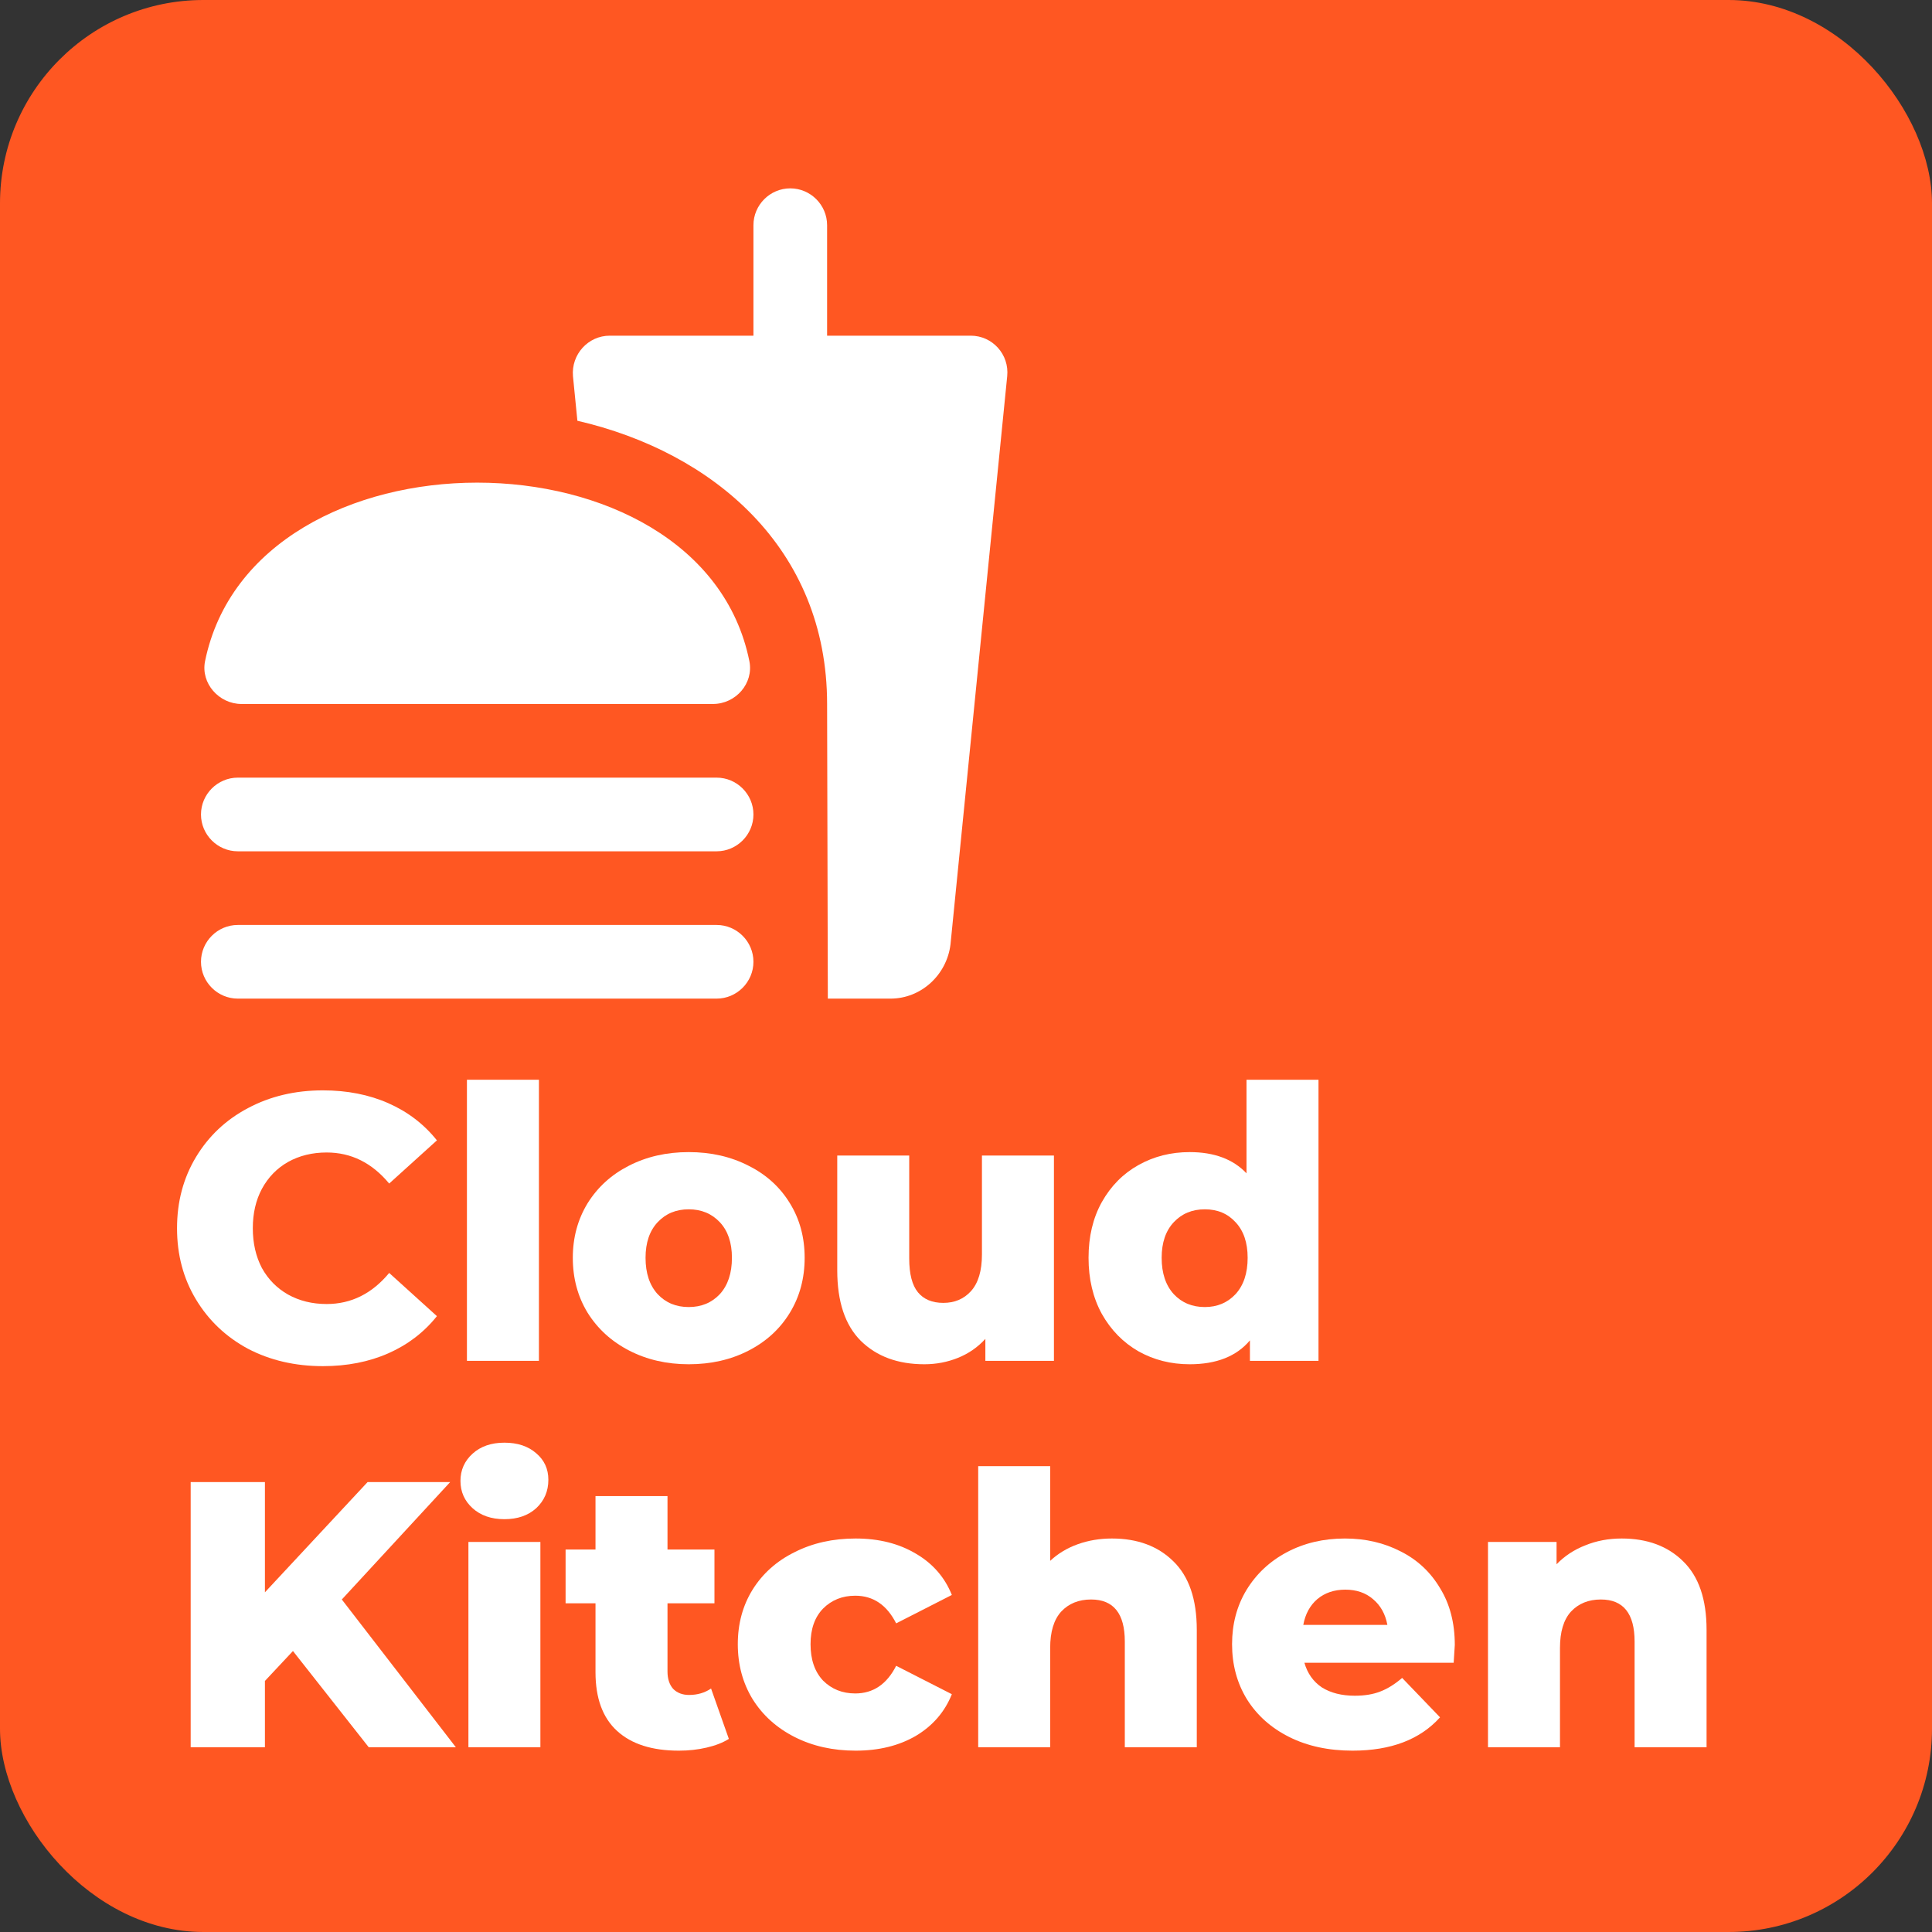 <svg viewBox="0 0 95 95" fill="none" xmlns="http://www.w3.org/2000/svg">
    <rect x="0" y="0" width="95" height="95" fill="#333333" stroke="none"/>
    <rect fill="#ff5722" x="0" y="0" rx="10" ry="10" width="95" height="95"/>

    <path fill="white" d="M15.877 67.176C14.511 67.176 13.281 66.89 12.189 66.319C11.108 65.735 10.258 64.928 9.637 63.897C9.016 62.867 8.705 61.699 8.705 60.395C8.705 59.092 9.016 57.924 9.637 56.894C10.258 55.863 11.108 55.062 12.189 54.49C13.281 53.907 14.511 53.615 15.877 53.615C17.069 53.615 18.143 53.826 19.099 54.248C20.055 54.671 20.85 55.279 21.484 56.074L19.137 58.197C18.292 57.179 17.268 56.67 16.063 56.67C15.355 56.67 14.722 56.825 14.163 57.136C13.617 57.446 13.188 57.887 12.878 58.458C12.58 59.017 12.431 59.663 12.431 60.395C12.431 61.128 12.58 61.78 12.878 62.351C13.188 62.91 13.617 63.345 14.163 63.655C14.722 63.966 15.355 64.121 16.063 64.121C17.268 64.121 18.292 63.612 19.137 62.593L21.484 64.717C20.85 65.512 20.055 66.12 19.099 66.543C18.143 66.965 17.069 67.176 15.877 67.176Z" />
    <path fill="white" d="M22.96 53.093H26.5V66.915H22.96V53.093Z" />
    <path fill="white" d="M33.866 67.083C32.786 67.083 31.811 66.859 30.942 66.412C30.073 65.965 29.39 65.344 28.893 64.549C28.409 63.755 28.166 62.854 28.166 61.848C28.166 60.855 28.409 59.961 28.893 59.166C29.39 58.371 30.066 57.757 30.923 57.322C31.793 56.875 32.774 56.651 33.866 56.651C34.959 56.651 35.94 56.875 36.809 57.322C37.679 57.757 38.356 58.371 38.84 59.166C39.324 59.948 39.566 60.843 39.566 61.848C39.566 62.854 39.324 63.755 38.84 64.549C38.356 65.344 37.679 65.965 36.809 66.412C35.94 66.859 34.959 67.083 33.866 67.083ZM33.866 64.27C34.487 64.27 34.996 64.059 35.394 63.637C35.791 63.202 35.99 62.606 35.99 61.848C35.99 61.103 35.791 60.52 35.394 60.097C34.996 59.675 34.487 59.464 33.866 59.464C33.245 59.464 32.736 59.675 32.339 60.097C31.942 60.52 31.743 61.103 31.743 61.848C31.743 62.606 31.942 63.202 32.339 63.637C32.736 64.059 33.245 64.27 33.866 64.27Z" />
    <path fill="white" d="M51.824 56.819V66.915H48.452V65.835C48.079 66.245 47.632 66.555 47.111 66.766C46.589 66.977 46.037 67.083 45.453 67.083C44.149 67.083 43.106 66.698 42.324 65.928C41.554 65.158 41.169 64.003 41.169 62.463V56.819H44.708V61.886C44.708 62.643 44.851 63.196 45.136 63.544C45.422 63.891 45.838 64.065 46.384 64.065C46.943 64.065 47.396 63.873 47.744 63.488C48.104 63.09 48.284 62.488 48.284 61.681V56.819H51.824Z" />
    <path fill="white" d="M64.833 53.093V66.915H61.461V65.909C60.803 66.692 59.816 67.083 58.499 67.083C57.58 67.083 56.742 66.872 55.985 66.449C55.227 66.015 54.625 65.4 54.178 64.605C53.743 63.81 53.526 62.892 53.526 61.848C53.526 60.805 53.743 59.892 54.178 59.11C54.625 58.315 55.227 57.707 55.985 57.285C56.742 56.862 57.58 56.651 58.499 56.651C59.704 56.651 60.635 56.999 61.293 57.694V53.093H64.833ZM59.244 64.27C59.853 64.27 60.356 64.059 60.753 63.637C61.151 63.202 61.349 62.606 61.349 61.848C61.349 61.103 61.151 60.52 60.753 60.097C60.368 59.675 59.865 59.464 59.244 59.464C58.623 59.464 58.114 59.675 57.717 60.097C57.32 60.52 57.121 61.103 57.121 61.848C57.121 62.606 57.32 63.202 57.717 63.637C58.114 64.059 58.623 64.27 59.244 64.27Z" />
    <path fill="white" d="M14.405 81.184L13.027 82.655V85.915H9.376V72.876H13.027V78.296L18.075 72.876H22.136L16.808 78.65L22.415 85.915H18.131L14.405 81.184Z" />
    <path fill="white" d="M23.033 75.819H26.572V85.915H23.033V75.819ZM24.803 74.701C24.157 74.701 23.636 74.521 23.238 74.161C22.841 73.801 22.642 73.354 22.642 72.82C22.642 72.286 22.841 71.839 23.238 71.479C23.636 71.119 24.157 70.939 24.803 70.939C25.449 70.939 25.97 71.112 26.367 71.46C26.765 71.796 26.964 72.23 26.964 72.764C26.964 73.323 26.765 73.789 26.367 74.161C25.97 74.521 25.449 74.701 24.803 74.701Z" />
    <path fill="white" d="M35.839 85.505C35.541 85.692 35.175 85.834 34.74 85.934C34.318 86.033 33.865 86.083 33.38 86.083C32.064 86.083 31.052 85.76 30.344 85.114C29.636 84.468 29.282 83.506 29.282 82.227V78.837H27.811V76.192H29.282V73.565H32.822V76.192H35.131V78.837H32.822V82.19C32.822 82.55 32.915 82.835 33.101 83.046C33.3 83.245 33.56 83.344 33.883 83.344C34.293 83.344 34.653 83.239 34.964 83.028L35.839 85.505Z" />
    <path fill="white" d="M42.073 86.083C40.955 86.083 39.955 85.859 39.074 85.412C38.192 84.965 37.503 84.344 37.006 83.549C36.522 82.755 36.279 81.854 36.279 80.848C36.279 79.843 36.522 78.948 37.006 78.166C37.503 77.371 38.192 76.757 39.074 76.322C39.955 75.875 40.955 75.651 42.073 75.651C43.215 75.651 44.202 75.9 45.034 76.396C45.866 76.881 46.456 77.558 46.804 78.427L44.066 79.824C43.606 78.917 42.936 78.464 42.054 78.464C41.421 78.464 40.893 78.675 40.471 79.097C40.061 79.52 39.856 80.103 39.856 80.848C39.856 81.606 40.061 82.202 40.471 82.637C40.893 83.059 41.421 83.27 42.054 83.27C42.936 83.27 43.606 82.817 44.066 81.91L46.804 83.307C46.456 84.177 45.866 84.859 45.034 85.356C44.202 85.841 43.215 86.083 42.073 86.083Z" />
    <path fill="white" d="M54.676 75.651C55.93 75.651 56.936 76.024 57.693 76.769C58.463 77.514 58.848 78.638 58.848 80.141V85.915H55.309V80.718C55.309 79.34 54.756 78.65 53.651 78.65C53.043 78.65 52.552 78.849 52.18 79.246C51.819 79.644 51.639 80.24 51.639 81.035V85.915H48.1V72.094H51.639V76.75C52.024 76.39 52.478 76.117 52.999 75.931C53.521 75.745 54.08 75.651 54.676 75.651Z" />
    <path fill="white" d="M71.535 80.886C71.535 80.91 71.517 81.202 71.48 81.761H64.14C64.289 82.283 64.575 82.686 64.997 82.972C65.432 83.245 65.972 83.382 66.618 83.382C67.102 83.382 67.518 83.313 67.866 83.177C68.226 83.04 68.586 82.817 68.946 82.506L70.809 84.444C69.828 85.536 68.394 86.083 66.506 86.083C65.326 86.083 64.289 85.859 63.395 85.412C62.501 84.965 61.806 84.344 61.309 83.549C60.825 82.755 60.583 81.854 60.583 80.848C60.583 79.855 60.819 78.967 61.29 78.185C61.775 77.39 62.439 76.769 63.283 76.322C64.128 75.875 65.078 75.651 66.133 75.651C67.139 75.651 68.052 75.862 68.872 76.285C69.691 76.695 70.337 77.297 70.809 78.091C71.293 78.874 71.535 79.805 71.535 80.886ZM66.152 78.166C65.606 78.166 65.146 78.321 64.774 78.632C64.414 78.942 64.184 79.364 64.085 79.898H68.22C68.12 79.364 67.885 78.942 67.512 78.632C67.152 78.321 66.698 78.166 66.152 78.166Z" />
    <path fill="white" d="M79.743 75.651C80.997 75.651 82.003 76.024 82.76 76.769C83.53 77.514 83.915 78.638 83.915 80.141V85.915H80.376V80.718C80.376 79.34 79.823 78.65 78.718 78.65C78.11 78.65 77.619 78.849 77.247 79.246C76.886 79.644 76.707 80.24 76.707 81.035V85.915H73.167V75.819H76.539V76.918C76.936 76.508 77.408 76.198 77.954 75.987C78.501 75.763 79.097 75.651 79.743 75.651Z" />
    <path fill="white" d="M47.733 16.506H40.67V11.073C40.67 10.077 39.855 9.262 38.859 9.262C37.863 9.262 37.048 10.077 37.048 11.073V16.506H29.985C28.916 16.506 28.084 17.43 28.174 18.498L28.391 20.689C35.056 22.229 40.67 26.956 40.67 34.616L40.706 49.104H43.785C45.306 49.104 46.556 47.927 46.737 46.442L49.526 18.498C49.634 17.43 48.801 16.506 47.733 16.506ZM35.237 45.482H11.694C10.698 45.482 9.883 46.297 9.883 47.293C9.883 48.289 10.698 49.104 11.694 49.104H35.237C36.233 49.104 37.048 48.289 37.048 47.293C37.048 46.297 36.233 45.482 35.237 45.482ZM11.875 34.616H35.056C36.179 34.616 37.066 33.602 36.849 32.515C35.672 26.666 29.569 23.732 23.465 23.732C17.362 23.732 11.277 26.666 10.082 32.515C9.865 33.602 10.77 34.616 11.875 34.616ZM35.237 38.238H11.694C10.698 38.238 9.883 39.053 9.883 40.049C9.883 41.045 10.698 41.86 11.694 41.86H35.237C36.233 41.86 37.048 41.045 37.048 40.049C37.048 39.053 36.233 38.238 35.237 38.238Z" />
</svg>